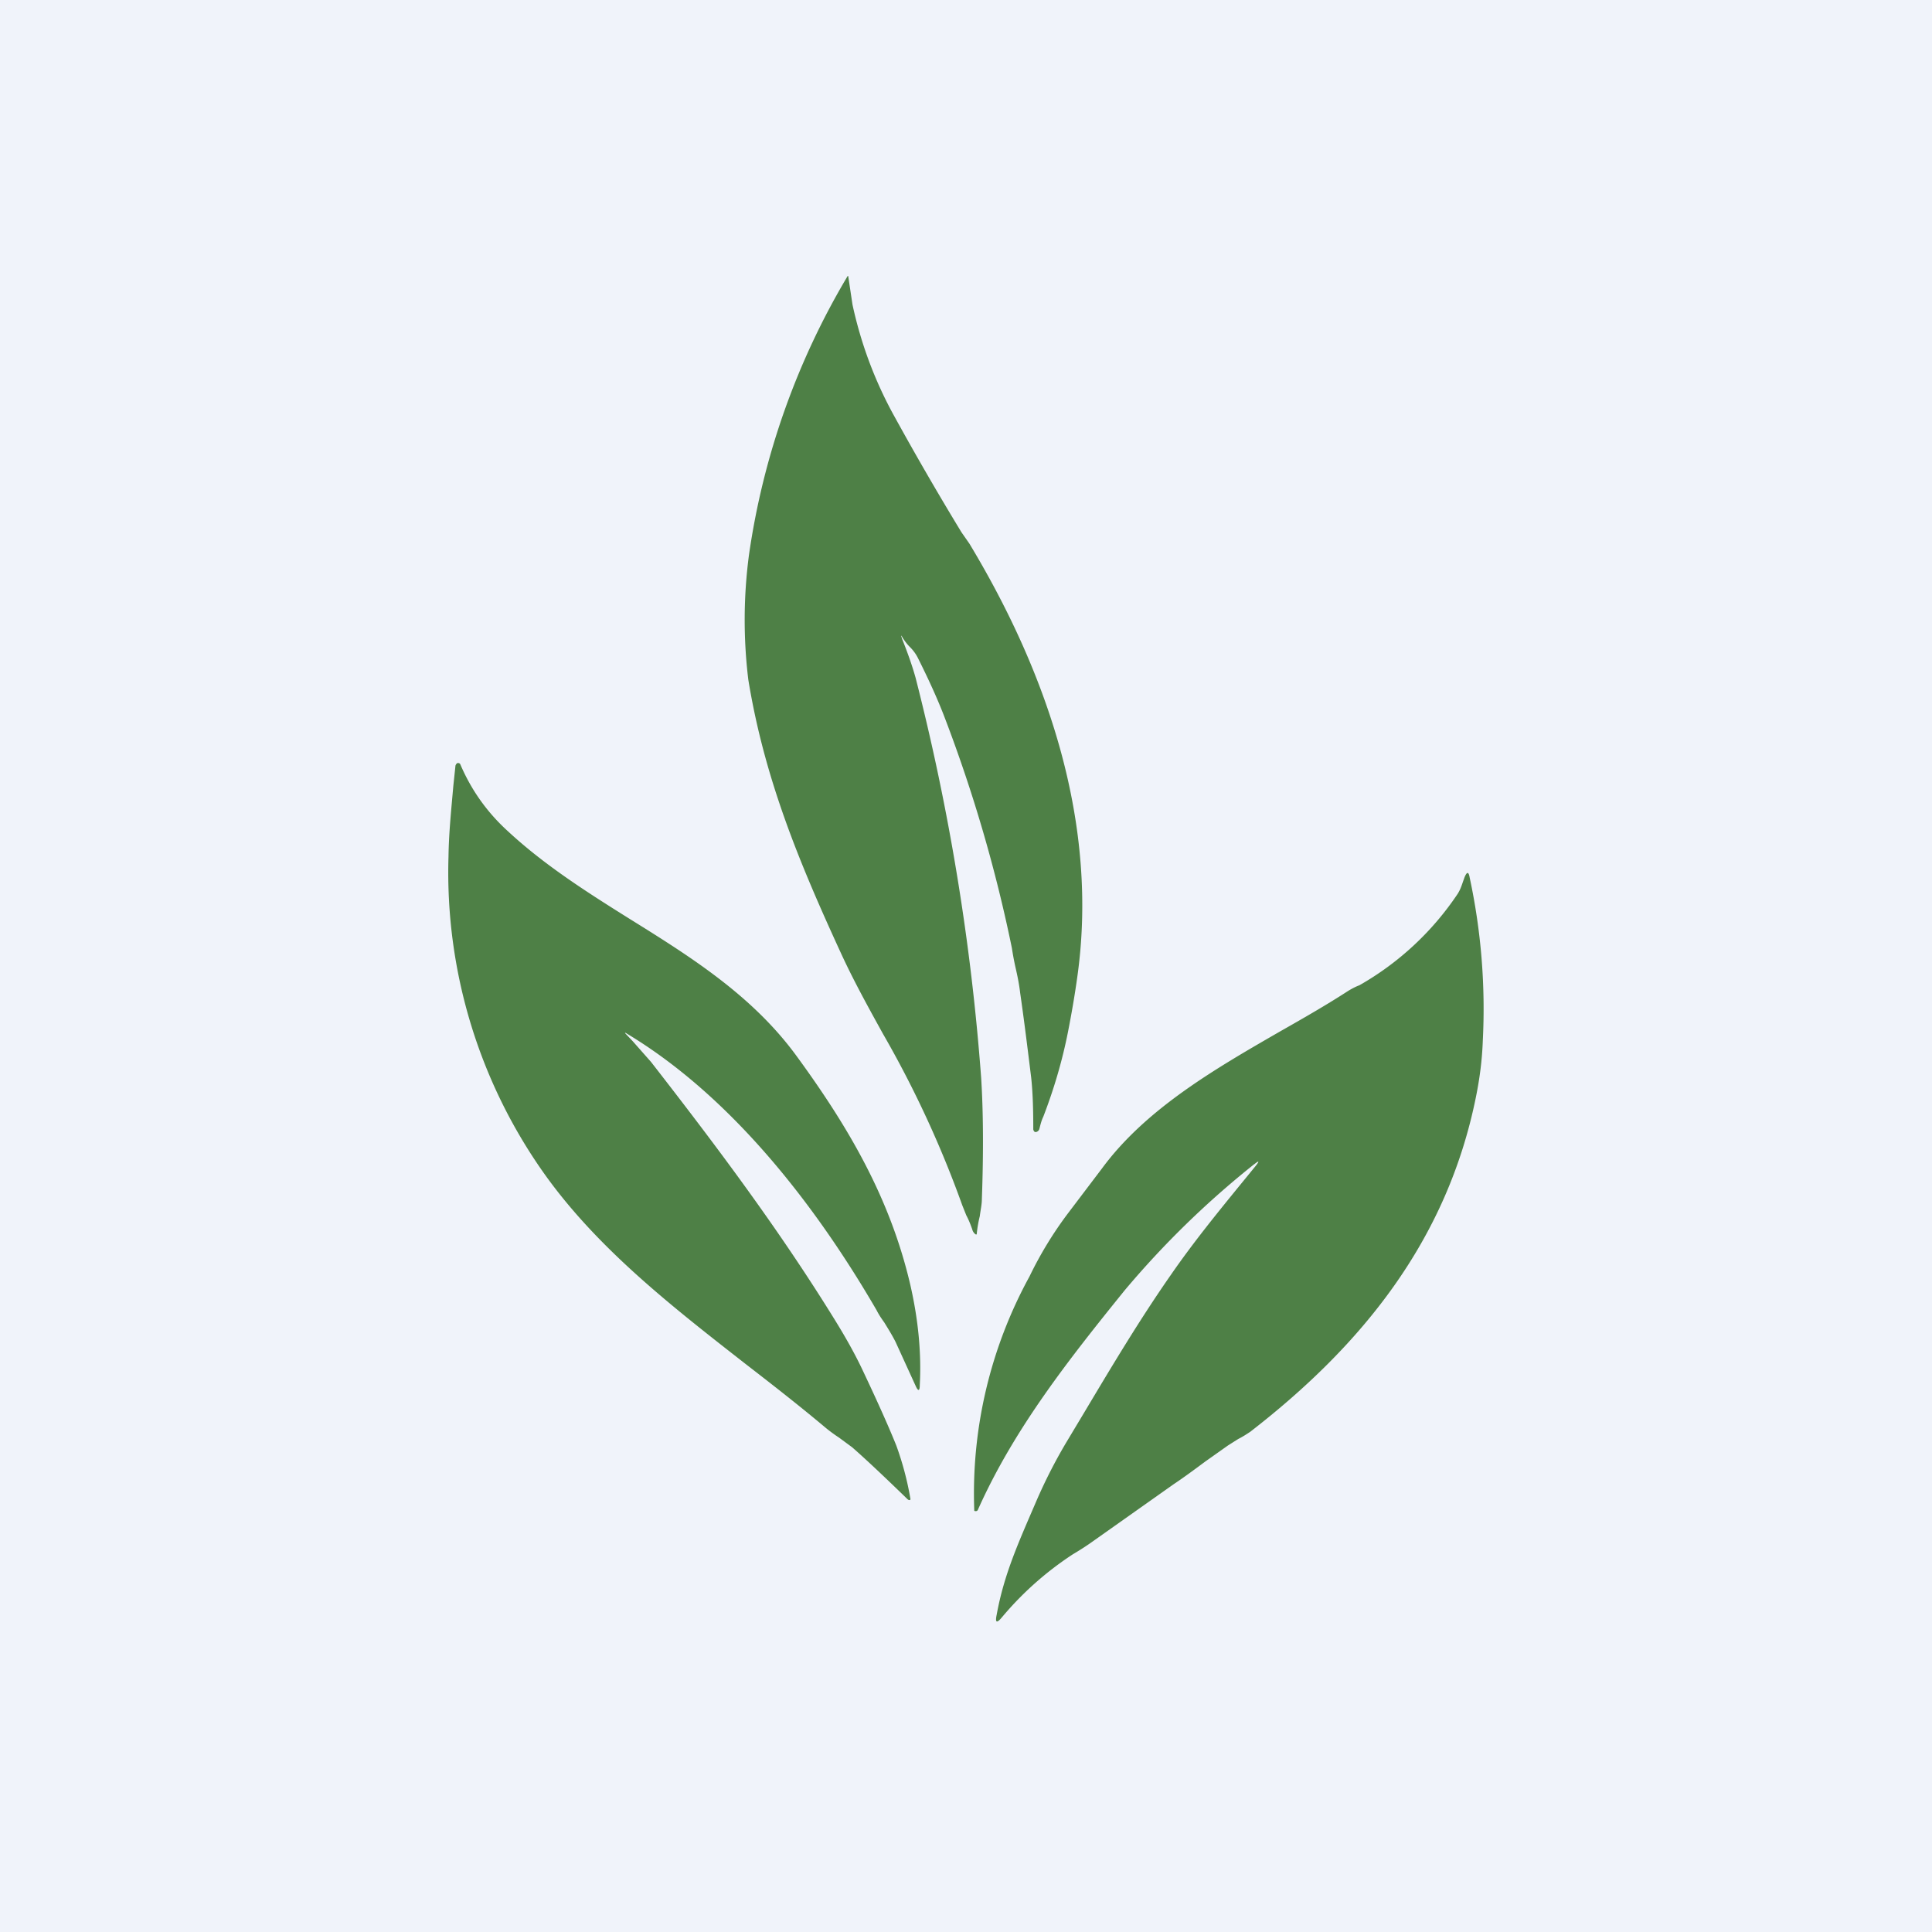 <!-- by TradingView --><svg width="56" height="56" viewBox="0 0 56 56" xmlns="http://www.w3.org/2000/svg"><path fill="#F0F3FA" d="M0 0h56v56H0z"/><path d="M26.14 18.5c.19.47.32.86.4 1.15a66.57 66.57 0 0 1 1.9 11.6c.06.96.07 2.13.02 3.5 0 .17-.04.33-.06.5a3.6 3.6 0 0 0-.09.53h-.03a.25.25 0 0 1-.1-.15c-.05-.14-.1-.27-.17-.4l-.12-.3a30.75 30.75 0 0 0-2.3-4.97c-.42-.76-.84-1.52-1.2-2.3-1.22-2.65-2.23-5.08-2.7-7.96a14.34 14.34 0 0 1 .02-3.62A21.85 21.85 0 0 1 24.57 8a.03.03 0 0 1 .02.01v.02l.12.8c.24 1.11.63 2.16 1.16 3.14a88.5 88.5 0 0 0 2 3.46l.23.33c2.29 3.8 3.76 8.16 3.12 12.6-.07.5-.16 1.02-.26 1.53-.17.87-.42 1.7-.72 2.48-.05.1-.08.22-.11.34a.13.13 0 0 1-.09.1.07.07 0 0 1-.06-.01l-.02-.03-.01-.03c0-.52-.01-1.03-.06-1.5-.1-.81-.2-1.63-.32-2.46-.03-.26-.08-.5-.14-.76a8.18 8.18 0 0 1-.1-.54 42.73 42.73 0 0 0-1.94-6.66c-.19-.5-.44-1.06-.77-1.72a1.22 1.22 0 0 0-.23-.33 1.5 1.5 0 0 1-.23-.29c-.04-.08-.05-.07-.02.01Zm-7.99 11.48.19.2.53.6c1.89 2.43 3.7 4.84 5.33 7.48.34.55.61 1.04.82 1.49.44.93.76 1.65.96 2.15a8.87 8.87 0 0 1 .41 1.55c0 .01 0 .02-.02.03-.02 0-.04 0-.07-.03-.67-.65-1.2-1.15-1.6-1.5l-.38-.28a4.48 4.48 0 0 1-.37-.27c-.75-.63-1.53-1.24-2.32-1.85-2.1-1.64-4.24-3.3-5.79-5.44A15.09 15.09 0 0 1 13 24.83c.01-.7.08-1.36.14-2.05l.06-.57c0-.03.02-.06.04-.08a.06.06 0 0 1 .06-.01.06.06 0 0 1 .04.03c.32.75.78 1.4 1.4 1.96 1.06.98 2.29 1.76 3.52 2.53 1.77 1.1 3.53 2.21 4.8 3.93 1.51 2.06 2.74 4.14 3.33 6.69.23 1.01.32 1.98.27 2.89 0 .18-.05.18-.12.02l-.58-1.27c-.1-.2-.22-.39-.33-.57-.08-.11-.16-.23-.22-.35-1.74-3-4.18-6.18-7.24-8.02-.06-.04-.07-.03-.02.02Zm18.2 3.77c.15-.12.16-.1.05.04l-.4.49c-.71.87-1.41 1.73-2.06 2.67-.9 1.29-1.7 2.63-2.5 3.97l-.54.9a15 15 0 0 0-.87 1.71l-.03.07c-.5 1.16-.9 2.05-1.11 3.2-.05.24 0 .26.15.08a9.36 9.36 0 0 1 2.06-1.83c.22-.13.42-.26.6-.39l2.32-1.64c.3-.2.61-.43.92-.66l.65-.46.3-.19c.12-.06.23-.13.35-.21 3.23-2.5 5.7-5.54 6.54-9.7.11-.54.18-1.08.2-1.64a18.13 18.13 0 0 0-.38-4.72c-.03-.18-.08-.18-.15-.01l-.05.14c-.04.12-.08.23-.15.34a8.45 8.45 0 0 1-2.85 2.65c-.11.04-.22.1-.32.16-.6.39-1.26.77-1.93 1.15-1.91 1.1-3.93 2.26-5.21 4l-.97 1.28A10.94 10.94 0 0 0 29.84 37a13.09 13.09 0 0 0-1.6 6.79.06.06 0 0 0 .05.01c.03 0 .05-.02.06-.05C29.4 41.4 31 39.38 32.6 37.4a26.21 26.21 0 0 1 3.76-3.66Z" fill="#4E8046"/></svg>